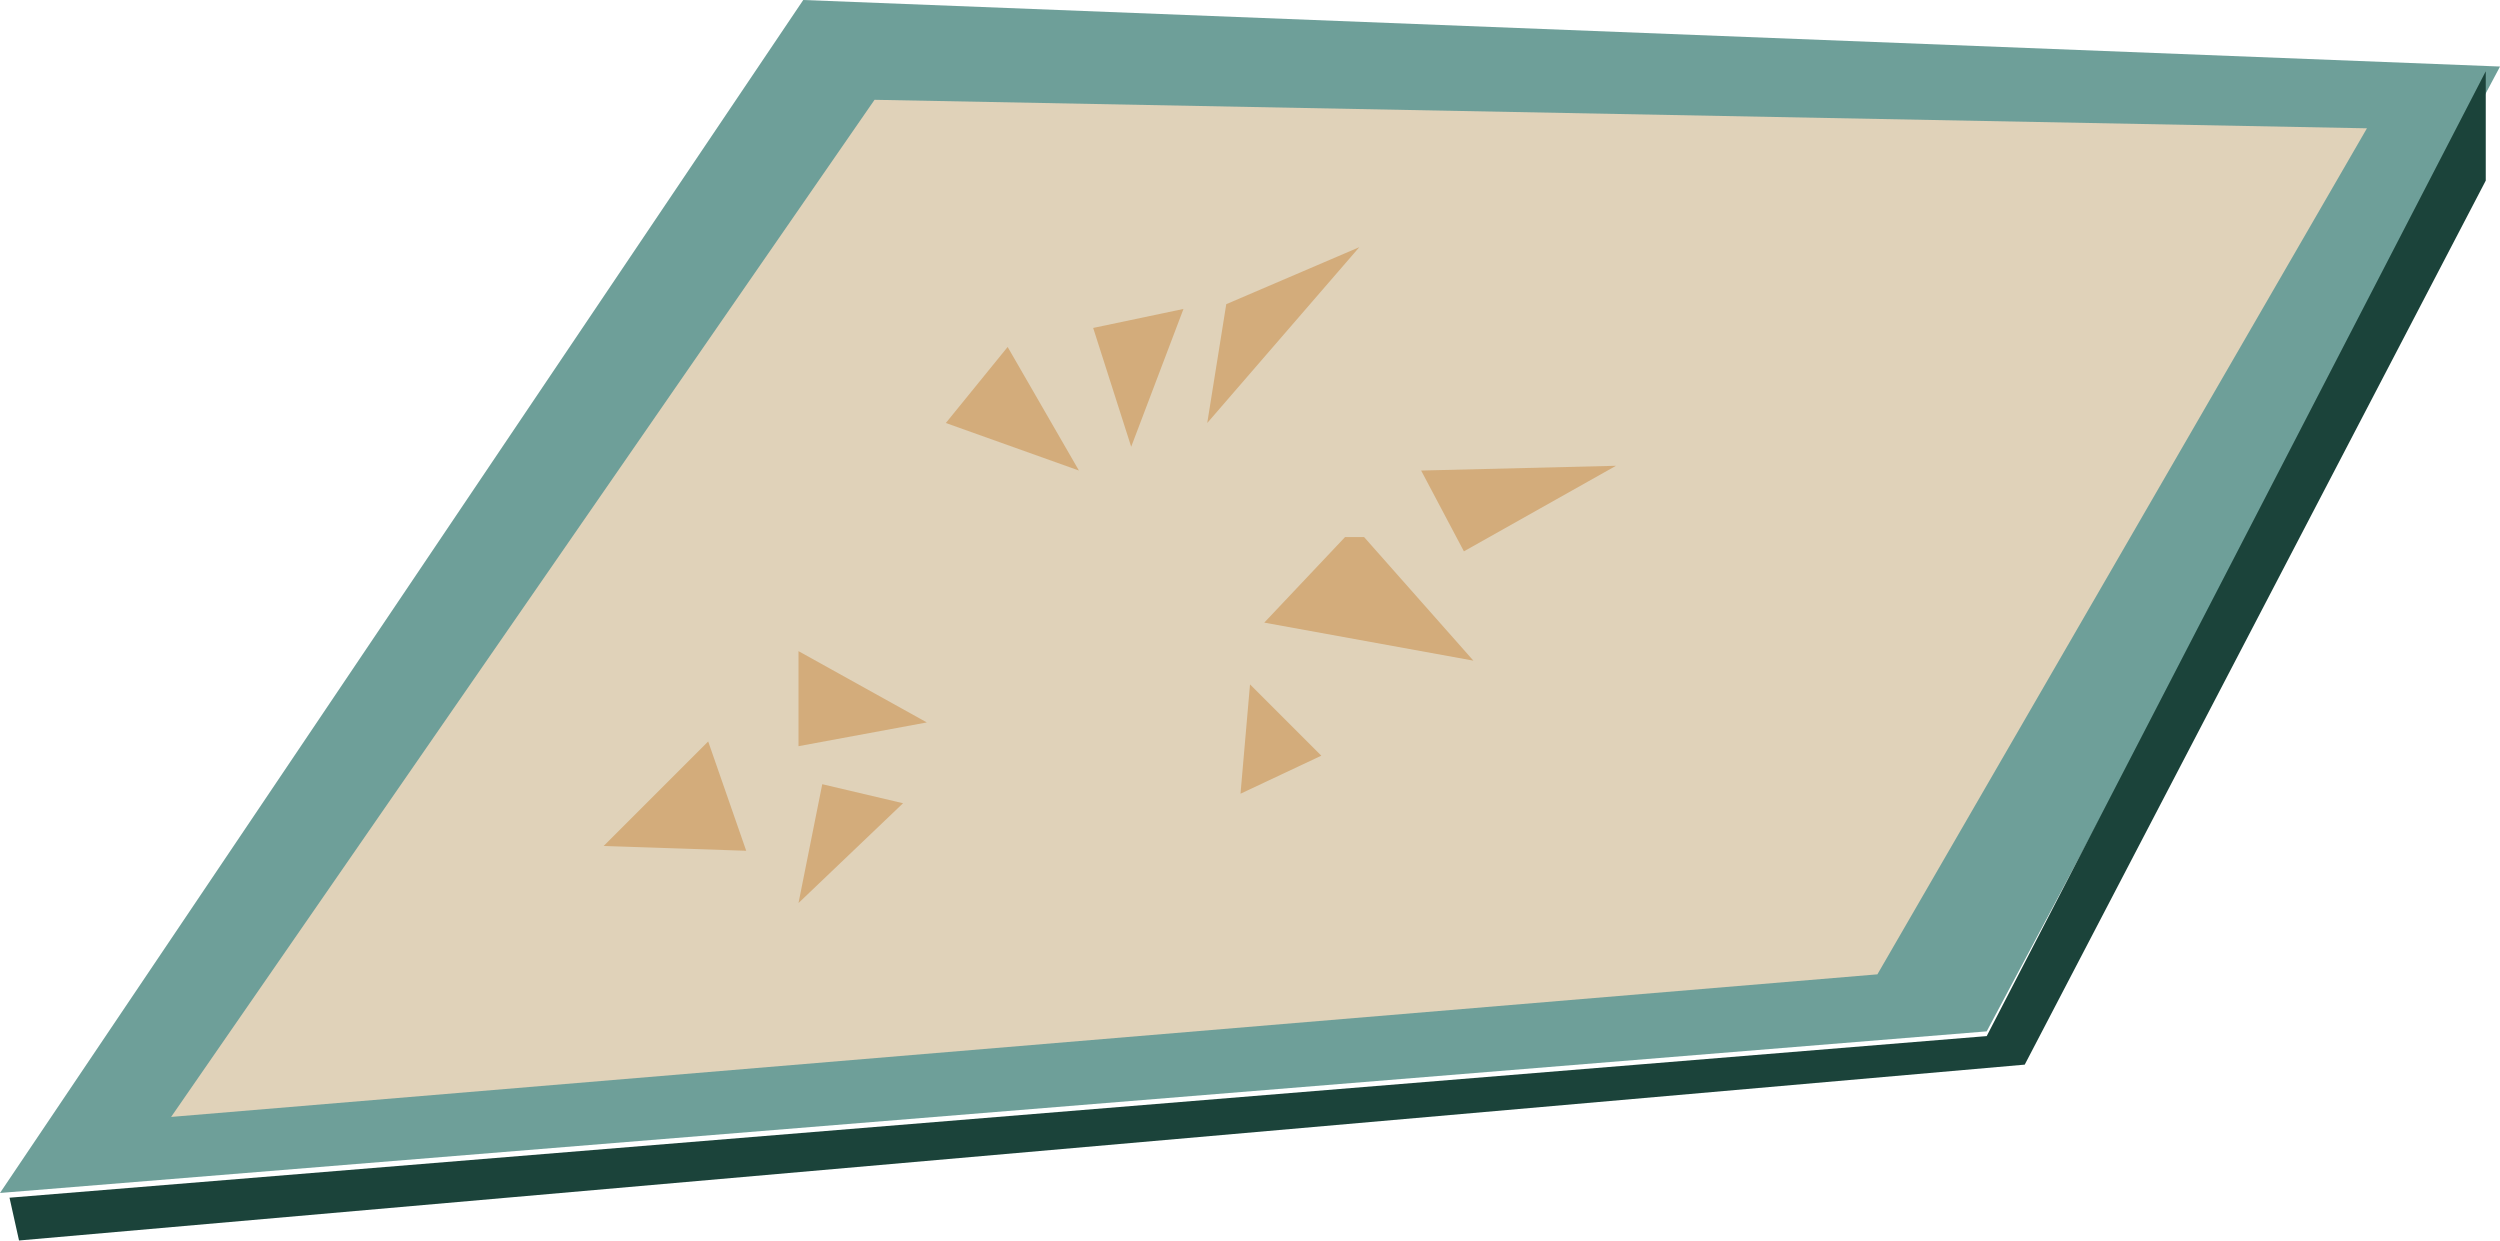 <?xml version="1.0" encoding="UTF-8" standalone="no"?>
<!-- Created with Inkscape (http://www.inkscape.org/) -->

<svg
   width="95.141mm"
   height="47.209mm"
   viewBox="0 0 95.141 47.209"
   version="1.1"
   id="svg1"
   xmlns:inkscape="http://www.inkscape.org/namespaces/inkscape"
   xmlns:sodipodi="http://sodipodi.sourceforge.net/DTD/sodipodi-0.dtd"
   xmlns="http://www.w3.org/2000/svg"
   xmlns:svg="http://www.w3.org/2000/svg">
  <sodipodi:namedview
     id="namedview1"
     pagecolor="#ffffff"
     bordercolor="#000000"
     borderopacity="0.25"
     inkscape:showpageshadow="2"
     inkscape:pageopacity="0.0"
     inkscape:pagecheckerboard="0"
     inkscape:deskcolor="#d1d1d1"
     inkscape:document-units="mm" />
  <defs
     id="defs1" />
  <g
     inkscape:groupmode="layer"
     id="layer4"
     inkscape:label="kurkku"
     transform="translate(-56.614,-45.943)">
    <path
       style="fill:#6e9f99;fill-opacity:1;stroke-width:0.265"
       d="M 56.614,91.343 87.183,45.943 151.756,48.475 132.221,85.193 Z"
       id="path44" />
    <path
       style="fill:#e0d2b9;fill-opacity:1;stroke-width:0.265"
       d="M 89.896,49.741 63.126,88.449 128.061,83.023 146.691,50.826 Z"
       id="path45" />
    <path
       style="fill:#1b433a;fill-opacity:1;stroke-width:0.265"
       d="m 151.213,48.656 v 4.16 l -17.545,33.643 -76.33,6.692 -0.362,-1.628 75.245,-6.15 z"
       id="path46" />
    <path
       style="fill:#d3ac7b;fill-opacity:1;stroke-width:0.265"
       d="m 92.609,62.041 5.065,1.809 -2.713,-4.703 z"
       id="path47" />
    <path
       style="fill:#d3ac7b;fill-opacity:1;stroke-width:0.265"
       d="m 98.216,58.423 1.447,4.522 1.99,-5.245 z"
       id="path48" />
    <path
       style="fill:#d3ac7b;fill-opacity:1;stroke-width:0.265"
       d="m 103.281,57.519 -0.724,4.522 5.788,-6.692 z"
       id="path49" />
    <path
       style="fill:#d3ac7b;fill-opacity:1;stroke-width:0.265"
       d="m 110.697,63.85 7.416,-0.181 -5.788,3.256 z"
       id="path50" />
    <path
       style="fill:#d3ac7b;fill-opacity:1;stroke-width:0.265"
       d="m 108.526,66.382 4.16,4.703 -7.959,-1.447 3.075,-3.256 z"
       id="path51" />
    <path
       style="fill:#d3ac7b;fill-opacity:1;stroke-width:0.265"
       d="m 104.185,71.989 -0.362,4.16 3.075,-1.447 z"
       id="path52" />
    <path
       style="fill:#d3ac7b;fill-opacity:1;stroke-width:0.265"
       d="m 87.002,70.723 4.884,2.713 -4.884,0.904 z"
       id="path53" />
    <path
       style="fill:#d3ac7b;fill-opacity:1;stroke-width:0.265"
       d="m 90.981,76.511 -3.979,3.798 0.904,-4.522 z"
       id="path54" />
    <path
       style="fill:#d3ac7b;fill-opacity:1;stroke-width:0.265"
       d="m 83.565,74.16 1.447,4.16 -5.426,-0.181 z"
       id="path55" />
  </g>
</svg>
